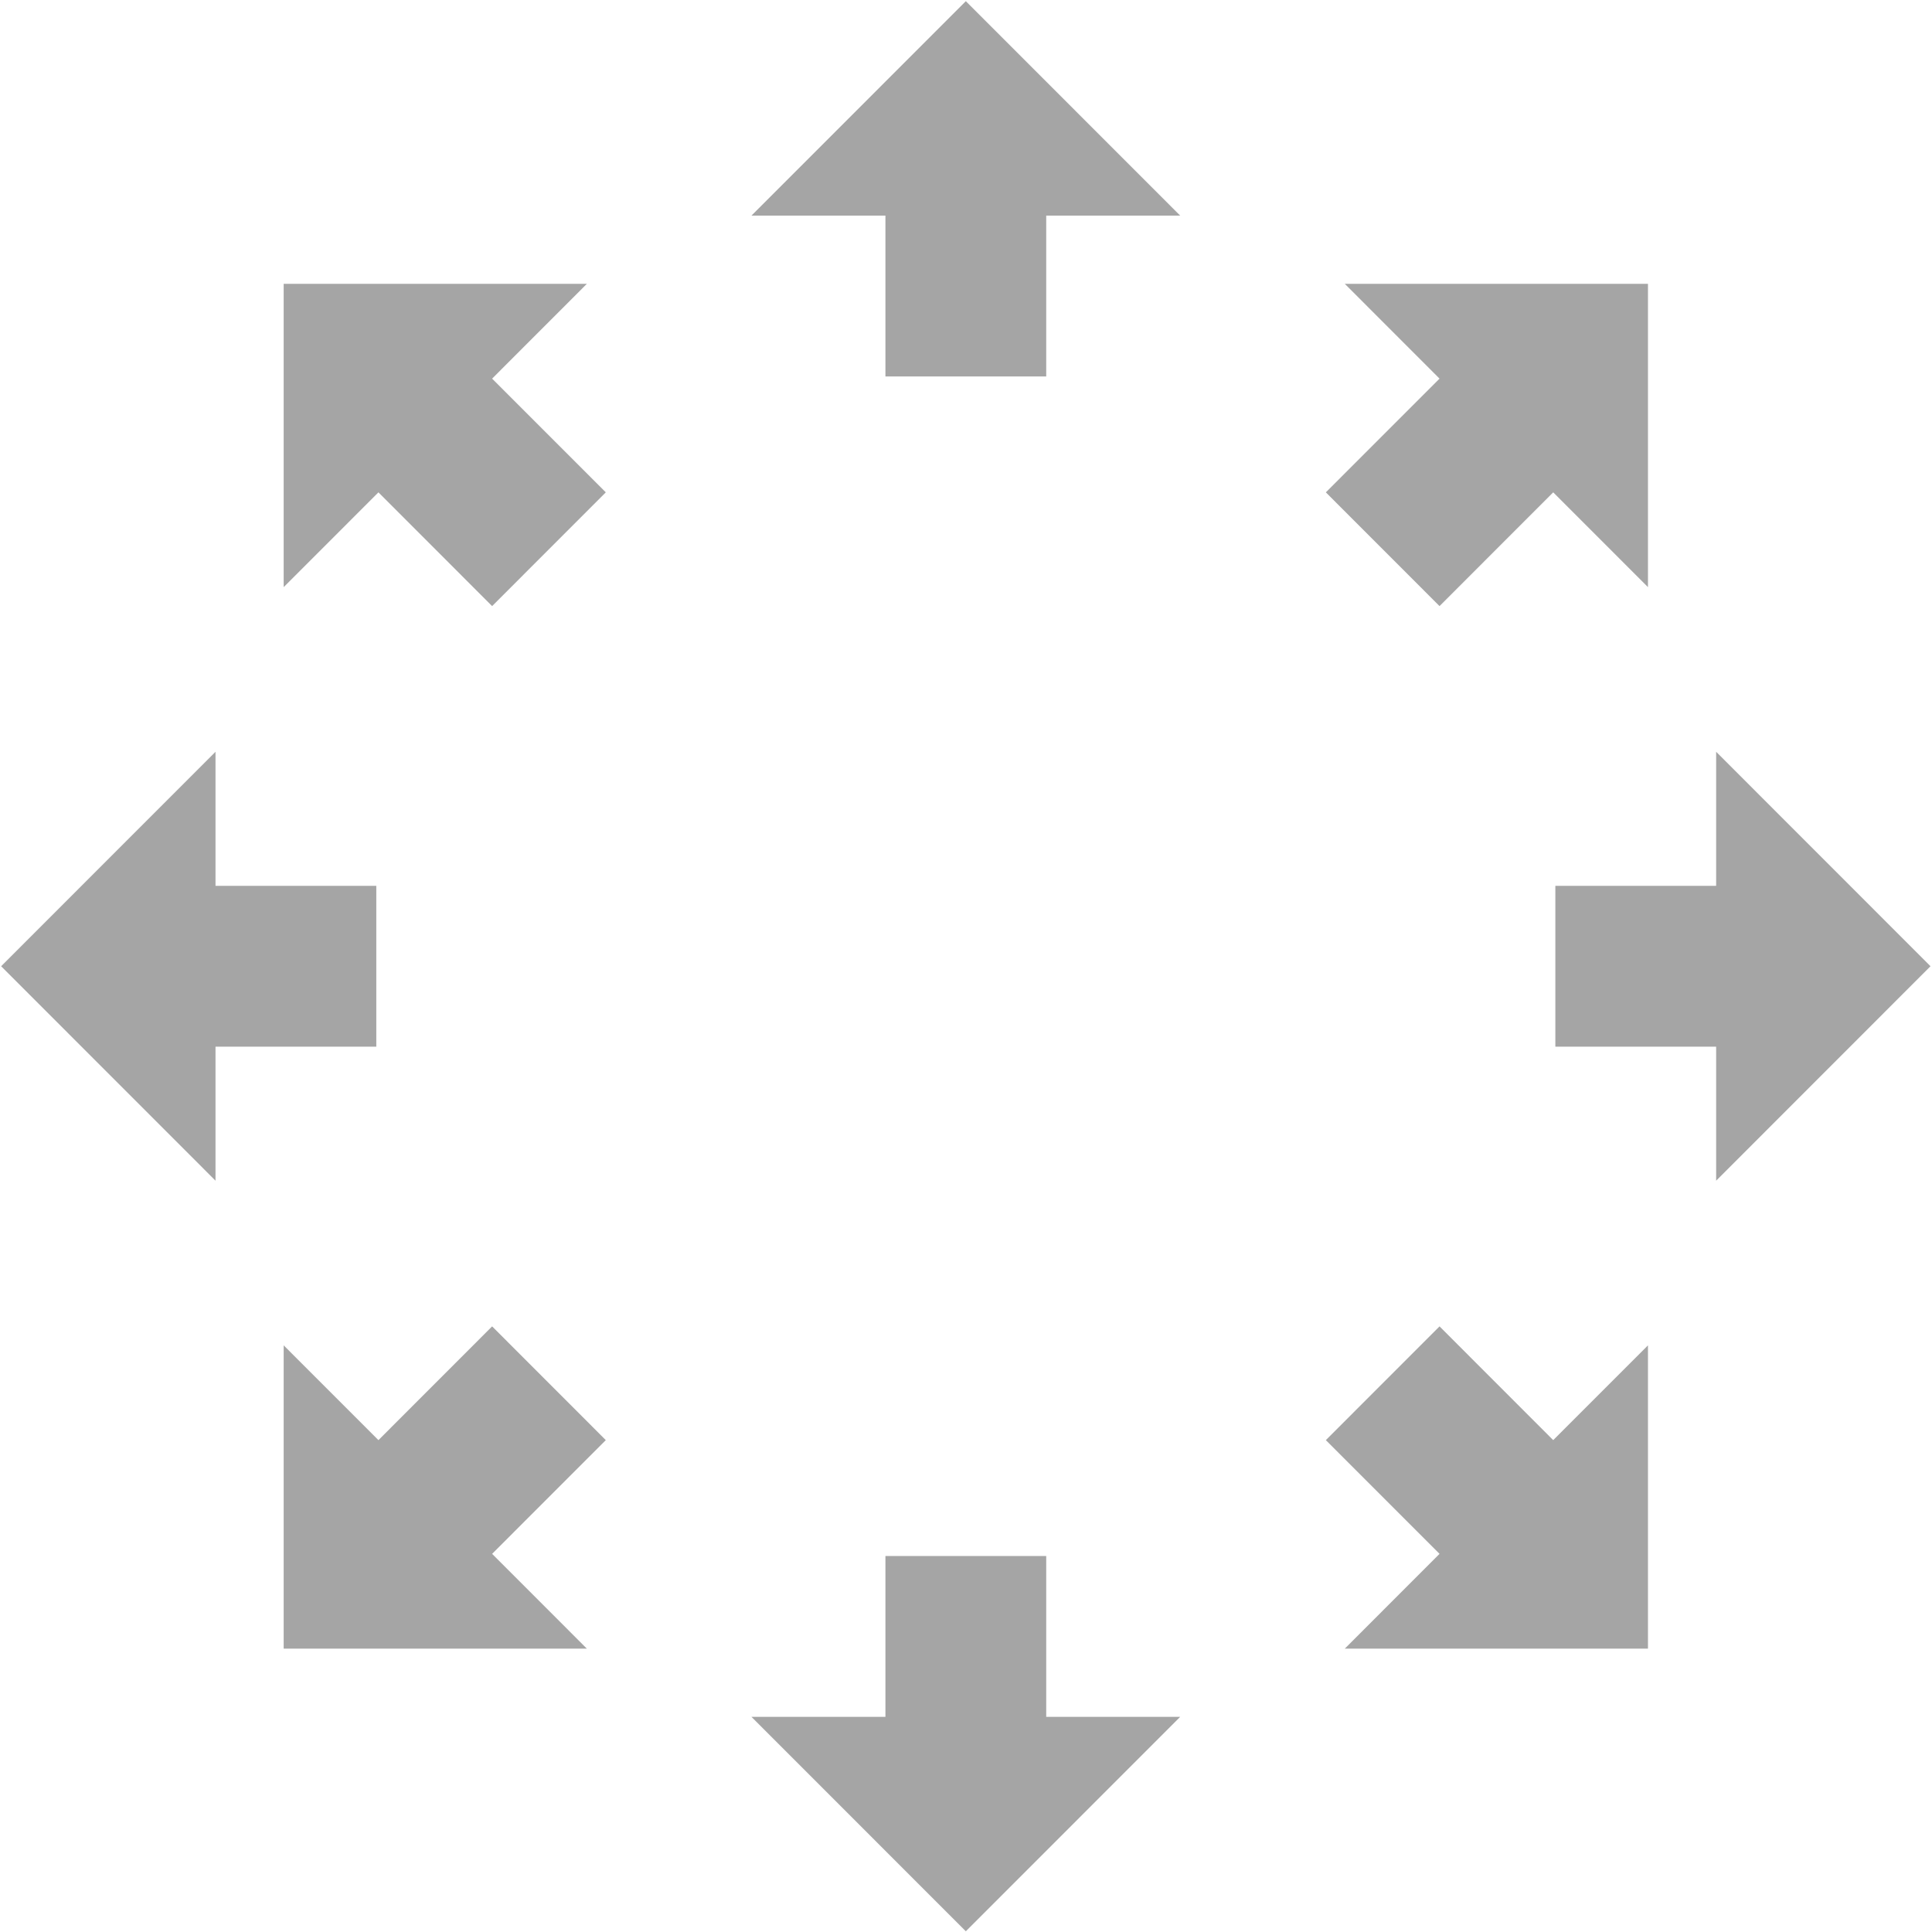 <svg width="1257" height="1257" viewBox="0 0 1257 1257" fill="none" xmlns="http://www.w3.org/2000/svg">
<path d="M576.082 244.944H680.689V140.295H767.863L628.386 0.765L488.908 140.295H576.082V244.944Z" fill="#A5A5A5"/>
<path d="M680.689 1012.36H576.082V1117.01H488.908L628.386 1256.54L767.863 1117.01H680.689V1012.36Z" fill="#A5A5A5"/>
<path d="M320.183 394.342L394.147 320.335L320.183 246.342L381.818 184.669H184.569V381.993L246.218 320.335L320.183 394.342Z" fill="#A5A5A5"/>
<path d="M936.589 862.968L862.624 936.975L936.589 1010.97L874.954 1072.64H1072.2V875.316L1010.55 936.975L936.589 862.968Z" fill="#A5A5A5"/>
<path d="M244.824 576.329H140.216V489.122L0.739 628.653L140.216 768.184V680.977H244.824V576.329Z" fill="#A5A5A5"/>
<path d="M1116.56 576.329H1011.95V680.977H1116.56V768.184L1256.03 628.653L1116.56 489.122V576.329Z" fill="#A5A5A5"/>
<path d="M320.183 862.968L246.218 936.975L184.569 875.316V1072.64H381.818L320.183 1010.97L394.147 936.975L320.183 862.968Z" fill="#A5A5A5"/>
<path d="M936.589 394.342L1010.55 320.335L1072.2 381.993V184.669H874.954L936.589 246.342L862.624 320.335L936.589 394.342Z" fill="#A5A5A5"/>
</svg>
